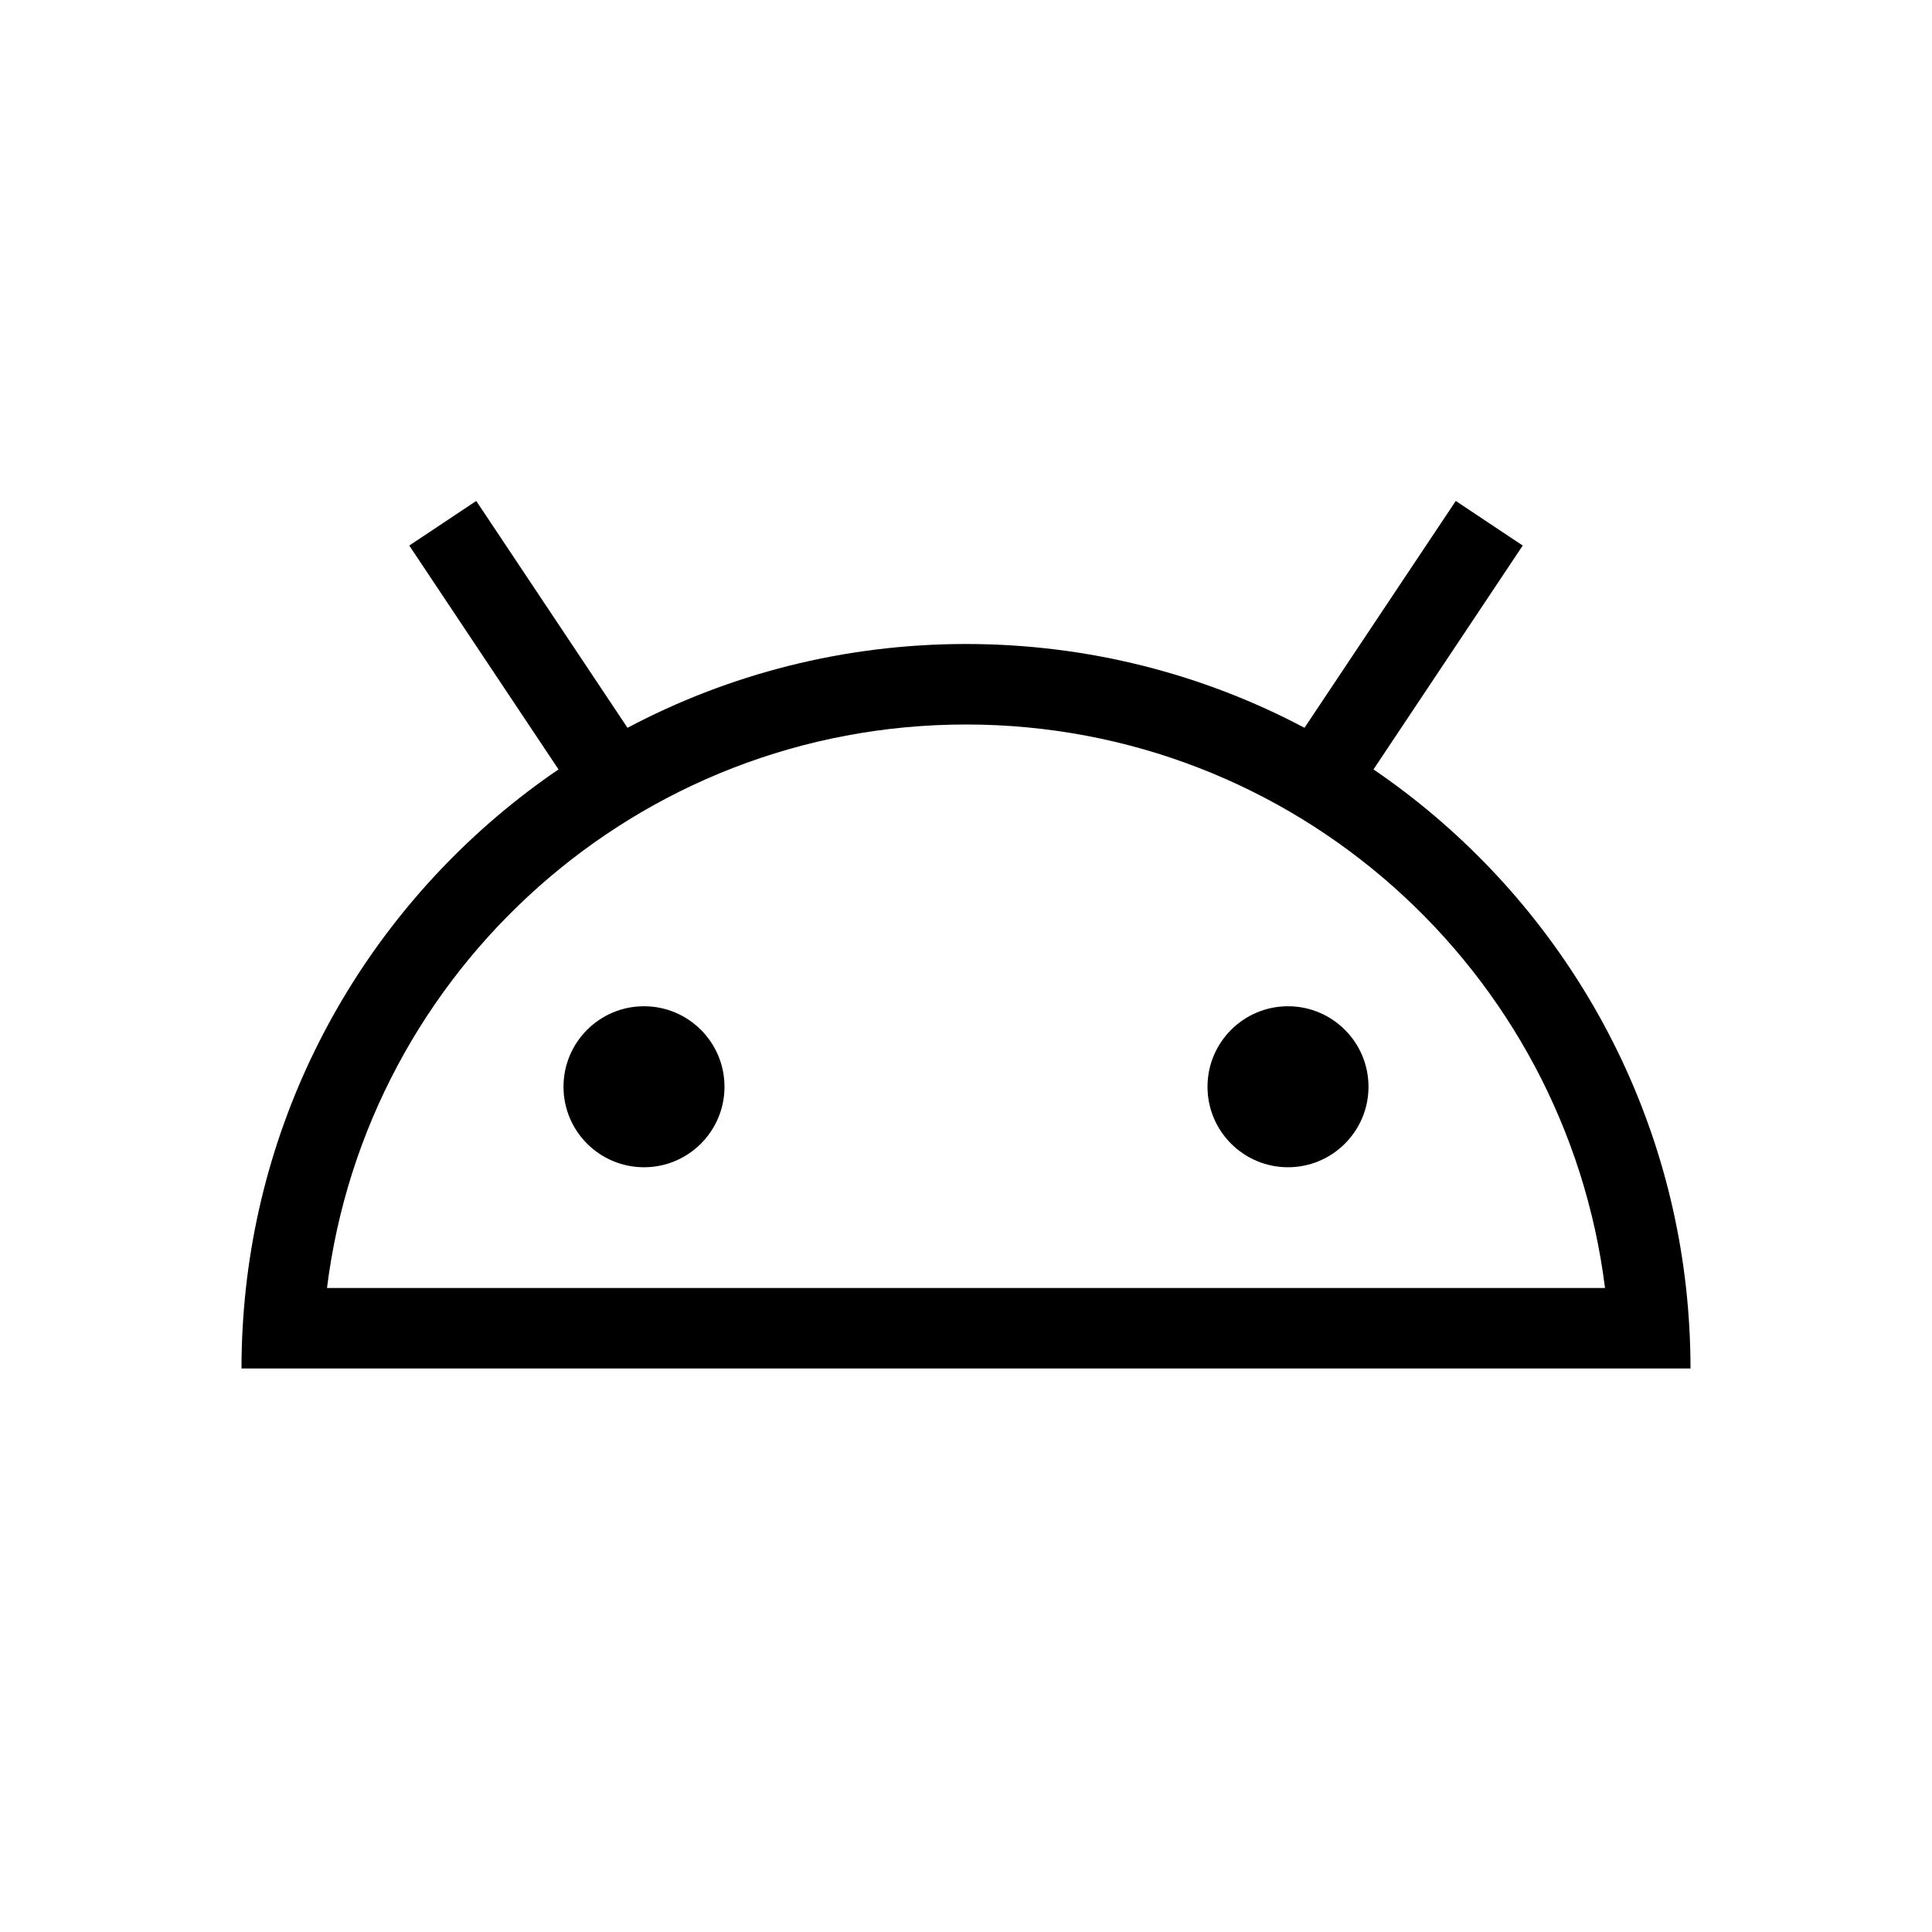 <svg viewBox="0 0 24 24" xmlns="http://www.w3.org/2000/svg">
<path fill-rule="evenodd" clip-rule="evenodd" d="M7 13.5C7 14.052 7.448 14.5 8 14.5C8.552 14.5 9 14.052 9 13.5C9 12.948 8.552 12.5 8 12.5C7.448 12.5 7 12.948 7 13.5Z"/>
<path fill-rule="evenodd" clip-rule="evenodd" d="M15 13.5C15 14.052 15.448 14.5 16 14.5C16.552 14.5 17 14.052 17 13.5C17 12.948 16.552 12.5 16 12.5C15.448 12.5 15 12.948 15 13.5Z"/>
<path fill-rule="evenodd" clip-rule="evenodd" d="M5.916 6.223L7.795 9.041C9.05 8.376 10.481 8 12 8C13.519 8 14.95 8.376 16.205 9.041L18.084 6.223L18.916 6.777L17.062 9.558C19.18 11.001 20.649 13.323 20.945 16C20.981 16.328 21 16.662 21 17H3C3 16.662 3.019 16.328 3.055 16C3.351 13.323 4.82 11.001 6.938 9.558L5.084 6.777L5.916 6.223ZM12 9C7.92 9 4.554 12.054 4.062 16H19.938C19.446 12.054 16.08 9 12 9Z"/>
</svg>
